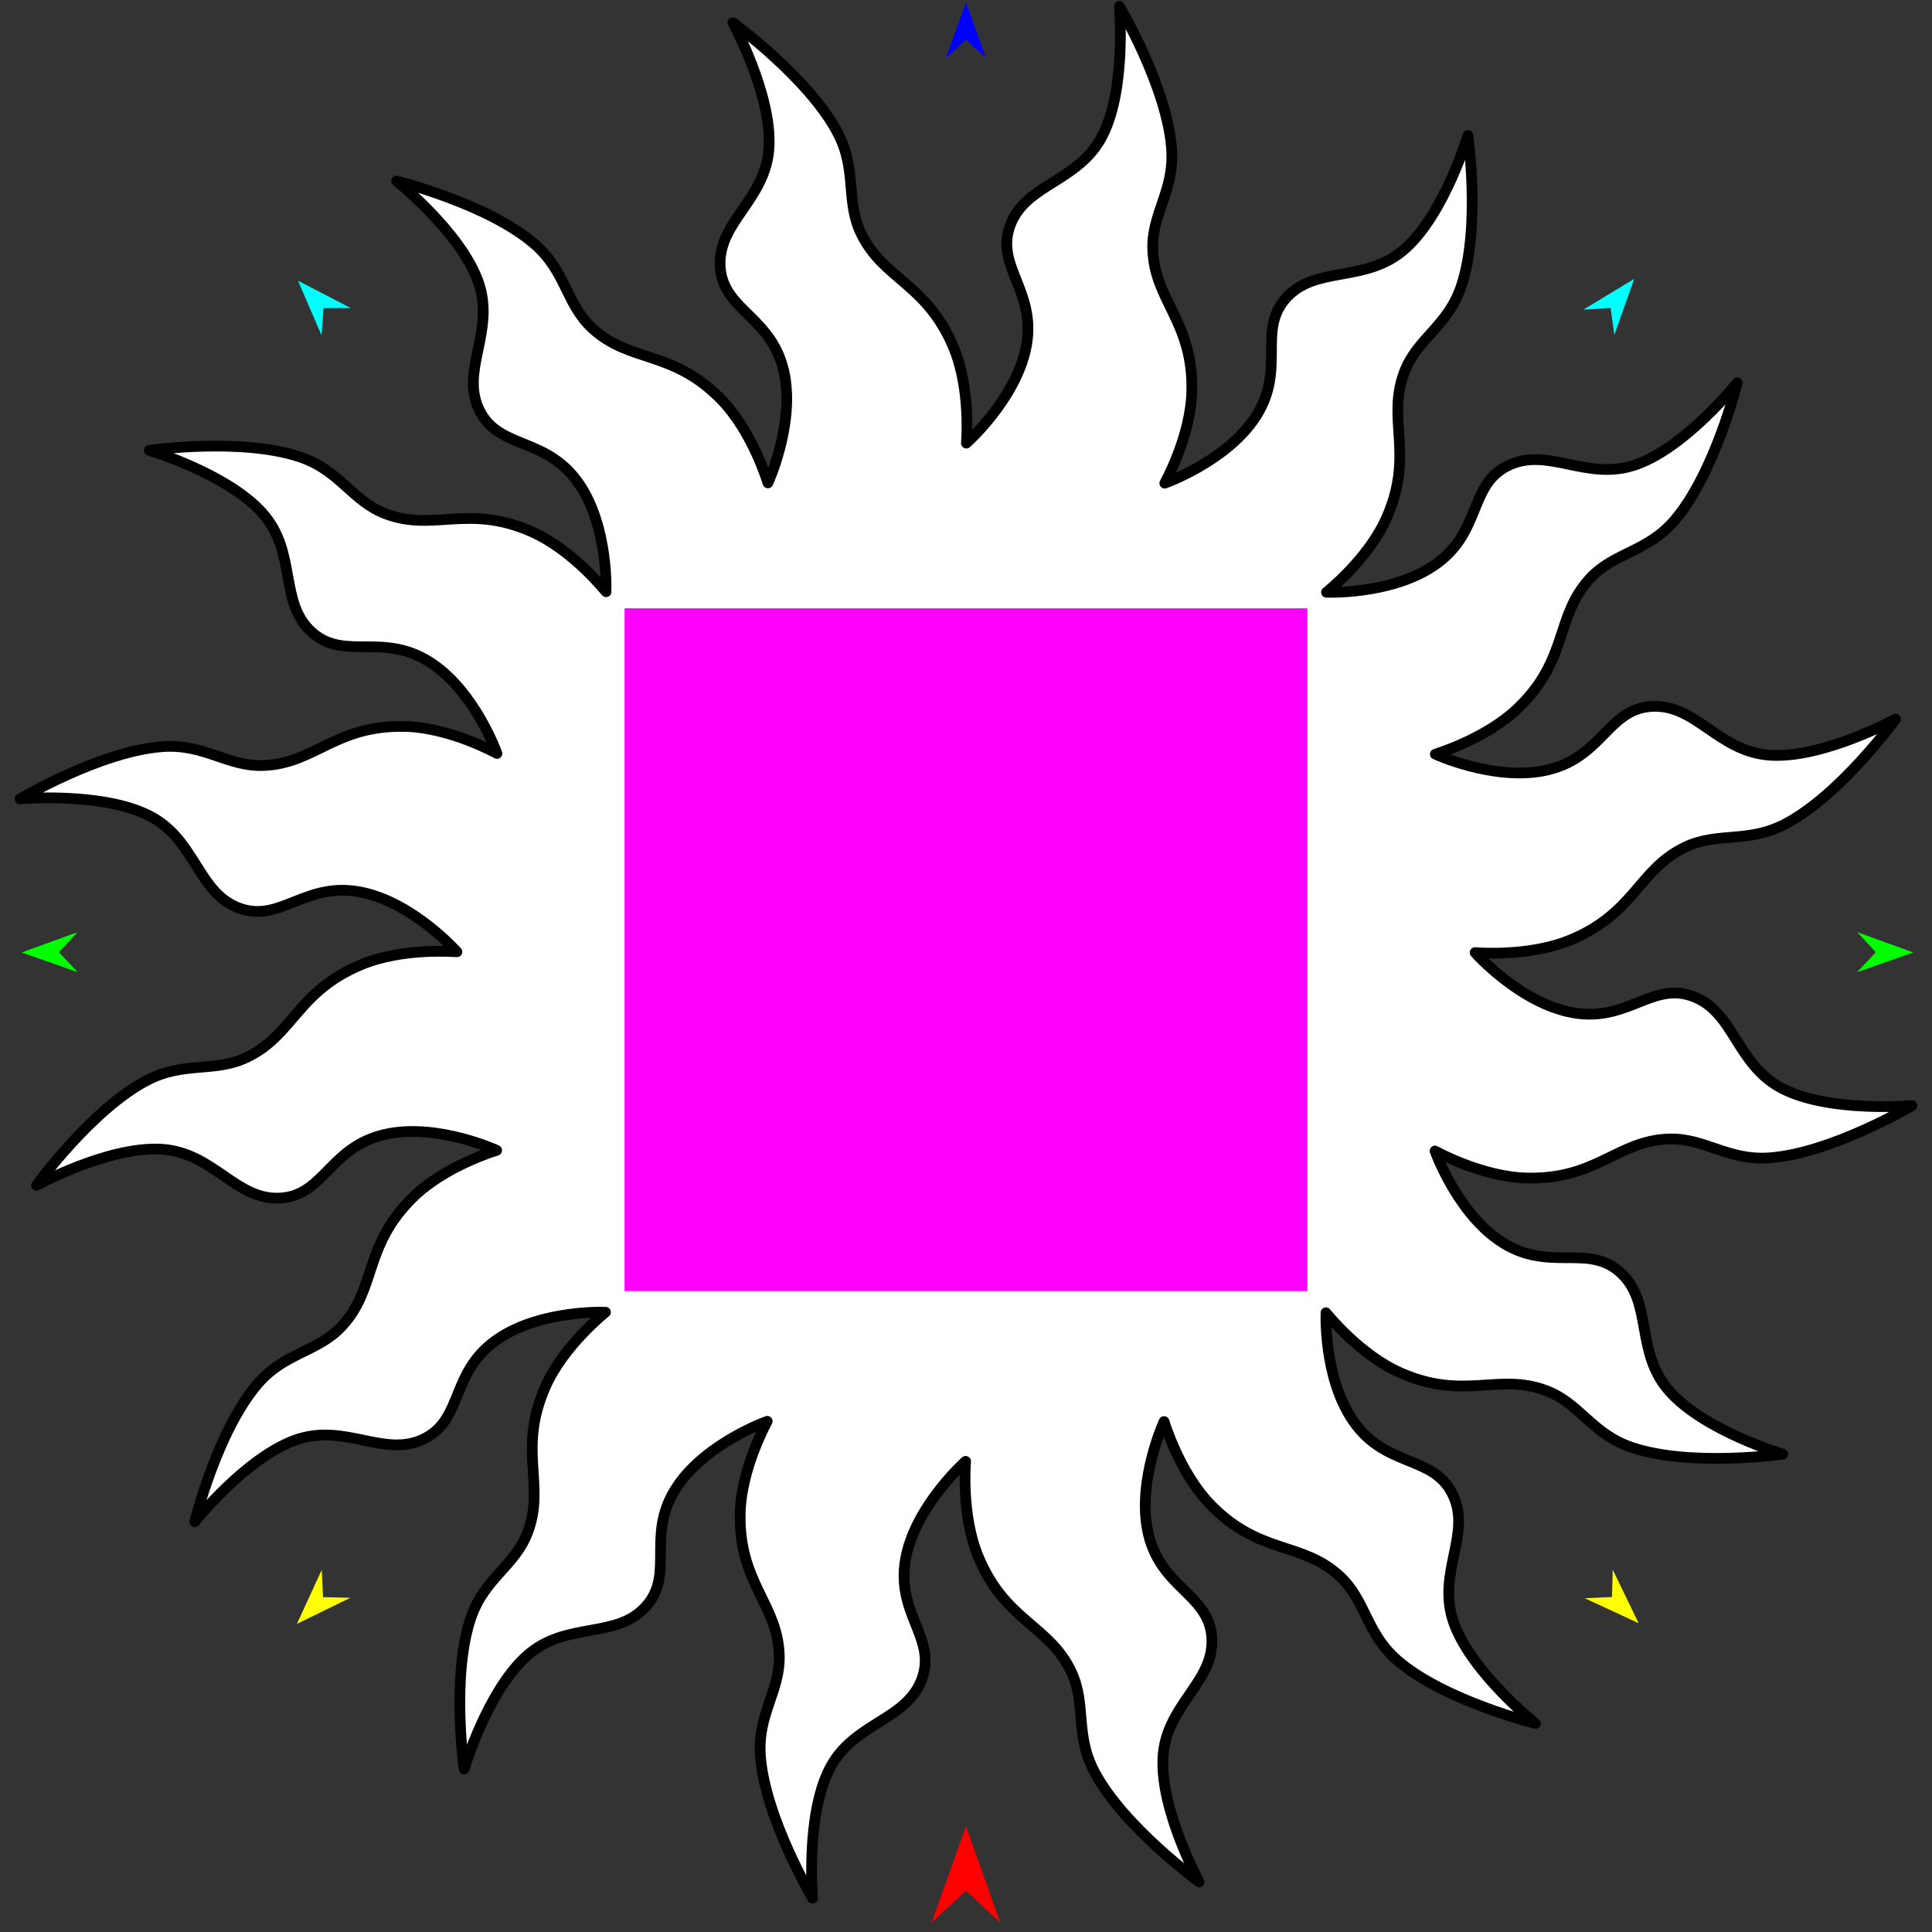 <?xml version="1.0" encoding="utf-8"?>
<!-- Generator: Moho 12.5 build 22414 -->
<!DOCTYPE svg PUBLIC "-//W3C//DTD SVG 1.1//EN" "http://www.w3.org/Graphics/SVG/1.1/DTD/svg11.dtd">
<svg version="1.1" id="Frame_0" xmlns="http://www.w3.org/2000/svg" xmlns:xlink="http://www.w3.org/1999/xlink" width="720px" height="720px">
<rect width="100%" height="100%" fill="#333333" stroke="none"/>
<g id="sun">
<g id="sun">
<path fill="#ffffff" fill-rule="evenodd" stroke="#000000" stroke-width="4" stroke-linecap="round" stroke-linejoin="round" d="M 359.860 544.606 C 359.861 544.610 358.068 564.536 364.629 580.262 C 374.635 604.241 390.866 605.522 399.165 622.881 C 404.960 635.002 400.496 646.285 407.797 660.199 C 418.604 680.794 446.866 701.277 446.870 701.281 C 446.869 701.276 432.434 674.838 433.389 655.142 C 434.357 635.159 452.978 626.938 451.573 609.890 C 450.235 593.646 431.763 591.690 427.613 570.073 C 423.972 551.110 433.821 529.786 433.821 529.782 C 433.823 529.786 439.494 548.984 451.451 561.102 C 469.594 579.489 485.165 574.418 499.240 587.371 C 509.118 596.461 509.000 608.691 520.920 618.909 C 538.474 633.956 572.200 642.277 572.205 642.279 C 572.202 642.275 548.603 623.500 541.852 604.955 C 535.045 586.254 548.930 571.572 541.133 556.447 C 533.656 541.943 515.849 547.167 503.757 528.745 C 493.184 512.637 494.151 489.223 494.150 489.219 C 494.153 489.221 506.549 504.940 522.156 511.726 C 545.812 522.012 558.356 511.488 576.224 518.240 C 588.781 522.986 593.235 534.383 608.109 539.410 C 630.001 546.808 664.378 541.914 664.384 541.914 C 664.379 541.912 635.477 533.309 622.288 518.629 C 608.977 503.815 616.367 485.003 603.480 473.873 C 591.134 463.210 576.570 474.680 558.488 462.097 C 542.648 451.075 534.805 428.953 534.802 428.950 C 534.806 428.951 552.272 438.709 569.286 439.029 C 595.127 439.516 602.744 425.128 621.872 424.467 C 635.277 424.004 643.816 432.634 659.462 431.493 C 682.591 429.806 712.528 412.025 712.534 412.023 C 712.529 412.022 682.501 414.687 664.794 405.957 C 646.780 397.075 646.618 376.697 630.367 371.145 C 614.968 365.883 605.773 381.914 584.347 377.030 C 565.402 372.711 549.738 355.013 549.735 355.011 C 549.739 355.011 569.665 356.804 585.391 350.242 C 609.370 340.236 610.651 324.005 628.010 315.706 C 640.131 309.911 651.414 314.376 665.328 307.074 C 685.923 296.267 706.406 268.005 706.410 268.001 C 706.405 268.002 679.966 282.437 660.271 281.482 C 640.288 280.514 632.067 261.893 615.019 263.298 C 598.774 264.636 596.819 283.108 575.202 287.258 C 556.238 290.899 534.915 281.051 534.911 281.050 C 534.914 281.048 554.113 275.377 566.231 263.420 C 584.617 245.277 579.547 229.706 592.499 215.631 C 601.589 205.754 613.820 205.871 624.038 193.951 C 639.085 176.397 647.406 142.671 647.408 142.666 C 647.404 142.669 628.629 166.269 610.083 173.019 C 591.382 179.826 576.701 165.942 561.576 173.738 C 547.072 181.215 552.296 199.022 533.873 211.114 C 517.766 221.687 494.352 220.720 494.348 220.721 C 494.350 220.719 510.069 208.322 516.855 192.715 C 527.141 169.059 516.617 156.516 523.369 138.647 C 528.115 126.090 539.512 121.637 544.538 106.763 C 551.937 84.870 547.043 50.493 547.043 50.488 C 547.041 50.492 538.438 79.394 523.758 92.584 C 508.944 105.894 490.131 98.504 479.001 111.392 C 468.339 123.737 479.809 138.302 467.226 156.383 C 456.204 172.223 434.082 180.066 434.079 180.069 C 434.080 180.065 443.838 162.600 444.158 145.585 C 444.645 119.744 430.257 112.127 429.596 93.000 C 429.132 79.594 437.763 71.055 436.622 55.409 C 434.935 32.280 417.154 2.343 417.152 2.338 C 417.151 2.342 419.816 32.370 411.086 50.077 C 402.204 68.091 381.826 68.253 376.274 84.504 C 371.012 99.903 387.043 109.098 382.159 130.525 C 377.840 149.469 360.142 165.133 360.140 165.136 C 360.139 165.133 361.932 145.206 355.371 129.481 C 345.365 105.501 329.134 104.220 320.835 86.861 C 315.040 74.740 319.504 63.457 312.203 49.543 C 301.396 28.948 273.134 8.466 273.130 8.462 C 273.131 8.466 287.566 34.905 286.611 54.601 C 285.643 74.584 267.022 82.804 268.427 99.852 C 269.765 116.097 288.237 118.052 292.387 139.669 C 296.028 158.633 286.179 179.956 286.179 179.960 C 286.177 179.957 280.506 160.758 268.549 148.640 C 250.406 130.254 234.835 135.324 220.760 122.372 C 210.882 113.282 211.000 101.051 199.080 90.833 C 181.526 75.786 147.800 67.466 147.795 67.463 C 147.798 67.467 171.397 86.243 178.148 104.788 C 184.955 123.489 171.070 138.170 178.867 153.295 C 186.344 167.799 204.151 162.575 216.243 180.998 C 226.816 197.105 225.849 220.519 225.850 220.523 C 225.847 220.521 213.451 204.803 197.844 198.016 C 174.188 187.730 161.644 198.254 143.776 191.502 C 131.219 186.757 126.765 175.359 111.891 170.333 C 89.999 162.934 55.622 167.828 55.616 167.828 C 55.621 167.830 84.523 176.434 97.713 191.113 C 111.023 205.928 103.633 224.740 116.520 235.870 C 128.866 246.532 143.430 235.062 161.512 247.645 C 177.352 258.667 185.195 280.789 185.198 280.792 C 185.194 280.791 167.728 271.033 150.714 270.713 C 124.873 270.226 117.256 284.614 98.128 285.275 C 84.723 285.739 76.184 277.108 60.538 278.249 C 37.409 279.936 7.472 297.718 7.466 297.720 C 7.471 297.720 37.499 295.055 55.206 303.785 C 73.220 312.667 73.382 333.045 89.633 338.598 C 105.032 343.859 114.227 327.828 135.653 332.713 C 154.598 337.032 170.262 354.729 170.265 354.731 C 170.261 354.732 150.335 352.939 134.609 359.500 C 110.630 369.506 109.349 385.737 91.990 394.036 C 79.869 399.831 68.586 395.367 54.672 402.668 C 34.077 413.475 13.594 441.738 13.590 441.741 C 13.595 441.740 40.034 427.306 59.730 428.260 C 79.712 429.228 87.933 447.849 104.981 446.445 C 121.226 445.106 123.181 426.634 144.798 422.484 C 163.762 418.843 185.085 428.692 185.089 428.692 C 185.086 428.694 165.887 434.365 153.769 446.322 C 135.383 464.465 140.453 480.036 127.501 494.111 C 118.411 503.989 106.180 503.871 95.962 515.792 C 80.915 533.345 72.594 567.071 72.592 567.077 C 72.596 567.074 91.371 543.474 109.917 536.724 C 128.618 529.917 143.299 543.801 158.424 536.004 C 172.928 528.527 167.704 510.720 186.127 498.628 C 202.234 488.056 225.648 489.022 225.652 489.021 C 225.650 489.024 209.931 501.420 203.145 517.028 C 192.859 540.684 203.383 553.227 196.631 571.095 C 191.886 583.653 180.488 588.106 175.462 602.980 C 168.063 624.872 172.957 659.249 172.957 659.255 C 172.959 659.251 181.562 630.349 196.242 617.159 C 211.056 603.848 229.869 611.238 240.999 598.351 C 251.661 586.005 240.191 571.441 252.774 553.359 C 263.796 537.519 285.918 529.676 285.921 529.674 C 285.920 529.677 276.162 547.143 275.842 564.157 C 275.355 589.998 289.743 597.615 290.404 616.743 C 290.868 630.148 282.237 638.687 283.378 654.333 C 285.065 677.462 302.846 707.400 302.848 707.405 C 302.849 707.400 300.184 677.372 308.914 659.666 C 317.796 641.651 338.174 641.489 343.726 625.239 C 348.988 609.839 332.957 600.644 337.841 579.218 C 342.160 560.273 359.858 544.610 359.860 544.606 Z"/>
</g>
<g id="specs_2">
<path fill="#ff00ff" fill-rule="evenodd" stroke="none" d="M 232.759 481.145 C 232.784 481.145 487.183 481.145 487.208 481.145 C 487.208 481.120 487.208 226.721 487.208 226.696 C 487.183 226.696 232.784 226.696 232.759 226.696 C 232.759 226.721 232.759 481.120 232.759 481.145 Z"/>
<path fill="#ff0000" fill-rule="evenodd" stroke="none" d="M 359.983 680.622 C 359.985 680.626 372.811 716.539 372.812 716.543 C 372.811 716.542 359.985 704.608 359.983 704.607 C 359.982 704.608 347.156 716.542 347.155 716.543 C 347.156 716.539 359.982 680.626 359.983 680.622 Z"/>
<path fill="#0000ff" fill-rule="evenodd" stroke="none" d="M 359.983 0.801 C 359.984 0.803 367.434 21.665 367.435 21.667 C 367.434 21.666 359.984 14.734 359.983 14.733 C 359.983 14.734 352.532 21.666 352.532 21.667 C 352.532 21.665 359.983 0.803 359.983 0.801 Z"/>
<path fill="#00ff00" fill-rule="evenodd" stroke="none" d="M 8.049 354.957 C 8.051 354.956 28.875 347.400 28.877 347.399 C 28.876 347.400 21.982 354.886 21.981 354.887 C 21.982 354.887 28.952 362.303 28.952 362.303 C 28.950 362.303 8.051 354.958 8.049 354.957 Z"/>
<path fill="#ffff00" fill-rule="evenodd" stroke="none" d="M 110.658 605.171 C 110.659 605.169 119.905 585.039 119.906 585.036 C 119.906 585.037 120.393 595.203 120.393 595.204 C 120.394 595.204 130.567 595.450 130.568 595.450 C 130.566 595.451 110.660 605.170 110.658 605.171 Z"/>
<path fill="#ffff00" fill-rule="evenodd" stroke="none" d="M 610.676 604.924 C 610.675 604.922 601.027 584.981 601.026 584.979 C 601.026 584.980 600.743 595.153 600.743 595.154 C 600.742 595.154 590.576 595.605 590.575 595.605 C 590.577 595.606 610.674 604.923 610.676 604.924 Z"/>
<path fill="#00ff00" fill-rule="evenodd" stroke="none" d="M 712.997 354.957 C 712.995 354.956 692.171 347.400 692.169 347.399 C 692.170 347.400 699.064 354.886 699.065 354.887 C 699.064 354.887 692.095 362.303 692.094 362.303 C 692.096 362.303 712.995 354.958 712.997 354.957 Z"/>
<path fill="#00ffff" fill-rule="evenodd" stroke="none" d="M 609.026 103.925 C 609.025 103.928 601.630 124.809 601.629 124.811 C 601.629 124.810 600.228 114.730 600.228 114.729 C 600.227 114.729 590.073 115.399 590.072 115.400 C 590.074 115.398 609.024 103.927 609.026 103.925 Z"/>
<path fill="#00ffff" fill-rule="evenodd" stroke="none" d="M 111.056 104.618 C 111.057 104.620 119.828 124.961 119.829 124.963 C 119.829 124.962 120.554 114.811 120.554 114.810 C 120.555 114.810 130.732 114.803 130.733 114.803 C 130.731 114.802 111.058 104.619 111.056 104.618 Z"/>
</g>
</g>
</svg>
